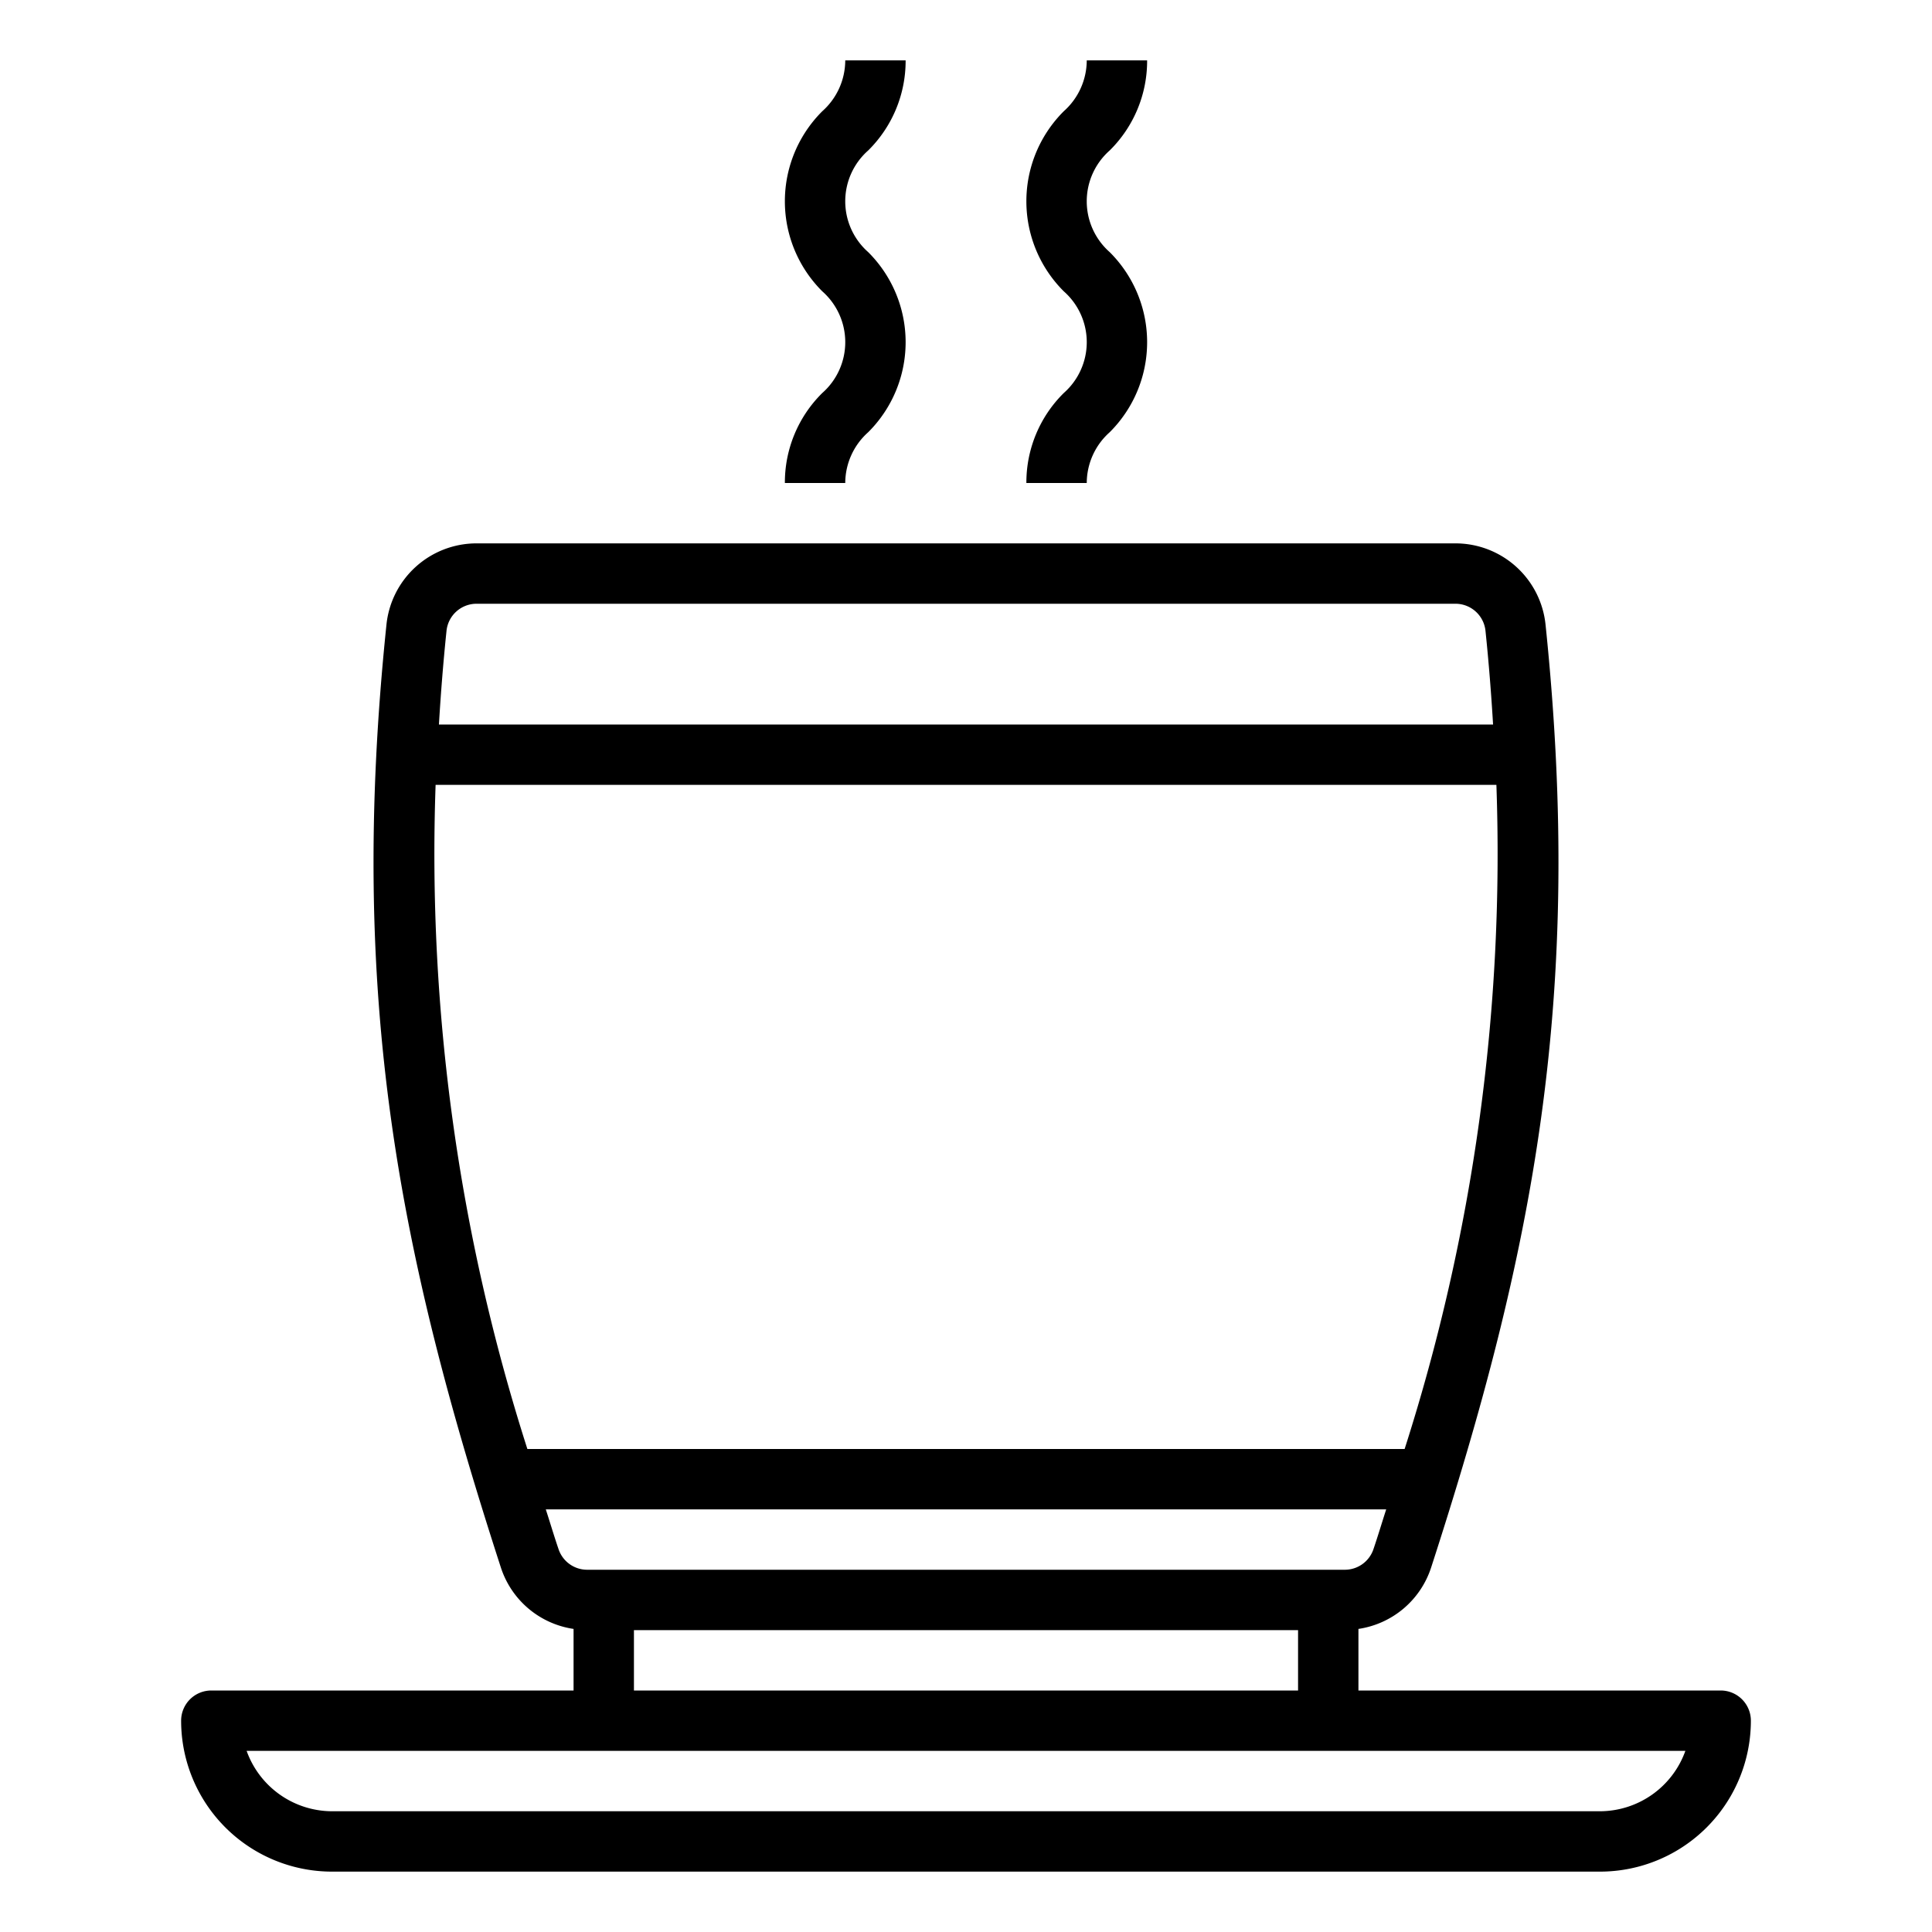 <svg xmlns="http://www.w3.org/2000/svg" viewBox="0 0 64 64" x="0px" y="0px"><g data-name="coffee cup-coffee mug-espresso-drink-coffee"><path d="M57,56H45V53.96a2.99,2.99,0,0,0,2.41-2.04c3.37-10.4,5.07-18.85,3.79-31.21A3,3,0,0,0,48.21,18H15.79a3,3,0,0,0-2.99,2.71c-1.28,12.36.42,20.81,3.79,31.21A2.99,2.99,0,0,0,19,53.96V56H7a1,1,0,0,0-1,1,5,5,0,0,0,5,5H53a5,5,0,0,0,5-5A1,1,0,0,0,57,56ZM14.79,20.91a1,1,0,0,1,1-.91H48.21a1,1,0,0,1,1,.91c.11,1.06.19,2.09.25,3.09H14.54C14.6,23,14.68,21.97,14.79,20.91ZM14.43,26H49.57a64.646,64.646,0,0,1-3.04,22H17.47A64.646,64.646,0,0,1,14.43,26ZM18.5,51.31c-.15-.44-.28-.88-.42-1.31H45.92c-.14.43-.27.87-.42,1.31a1,1,0,0,1-.95.69H19.45A1,1,0,0,1,18.5,51.31ZM43,54v2H21V54Zm10,6H11a3.014,3.014,0,0,1-2.83-2H55.83A3.014,3.014,0,0,1,53,60Z"></path><path d="M26,16h2a2.258,2.258,0,0,1,.759-1.681,4.208,4.208,0,0,0,0-5.968,2.245,2.245,0,0,1,0-3.366A4.168,4.168,0,0,0,30,2H28a2.261,2.261,0,0,1-.759,1.683,4.209,4.209,0,0,0,0,5.969,2.244,2.244,0,0,1,0,3.365A4.164,4.164,0,0,0,26,16Z"></path><path d="M34,16h2a2.258,2.258,0,0,1,.759-1.681,4.208,4.208,0,0,0,0-5.968,2.245,2.245,0,0,1,0-3.366A4.168,4.168,0,0,0,38,2H36a2.261,2.261,0,0,1-.759,1.683,4.209,4.209,0,0,0,0,5.969,2.244,2.244,0,0,1,0,3.365A4.164,4.164,0,0,0,34,16Z"></path></g></svg>